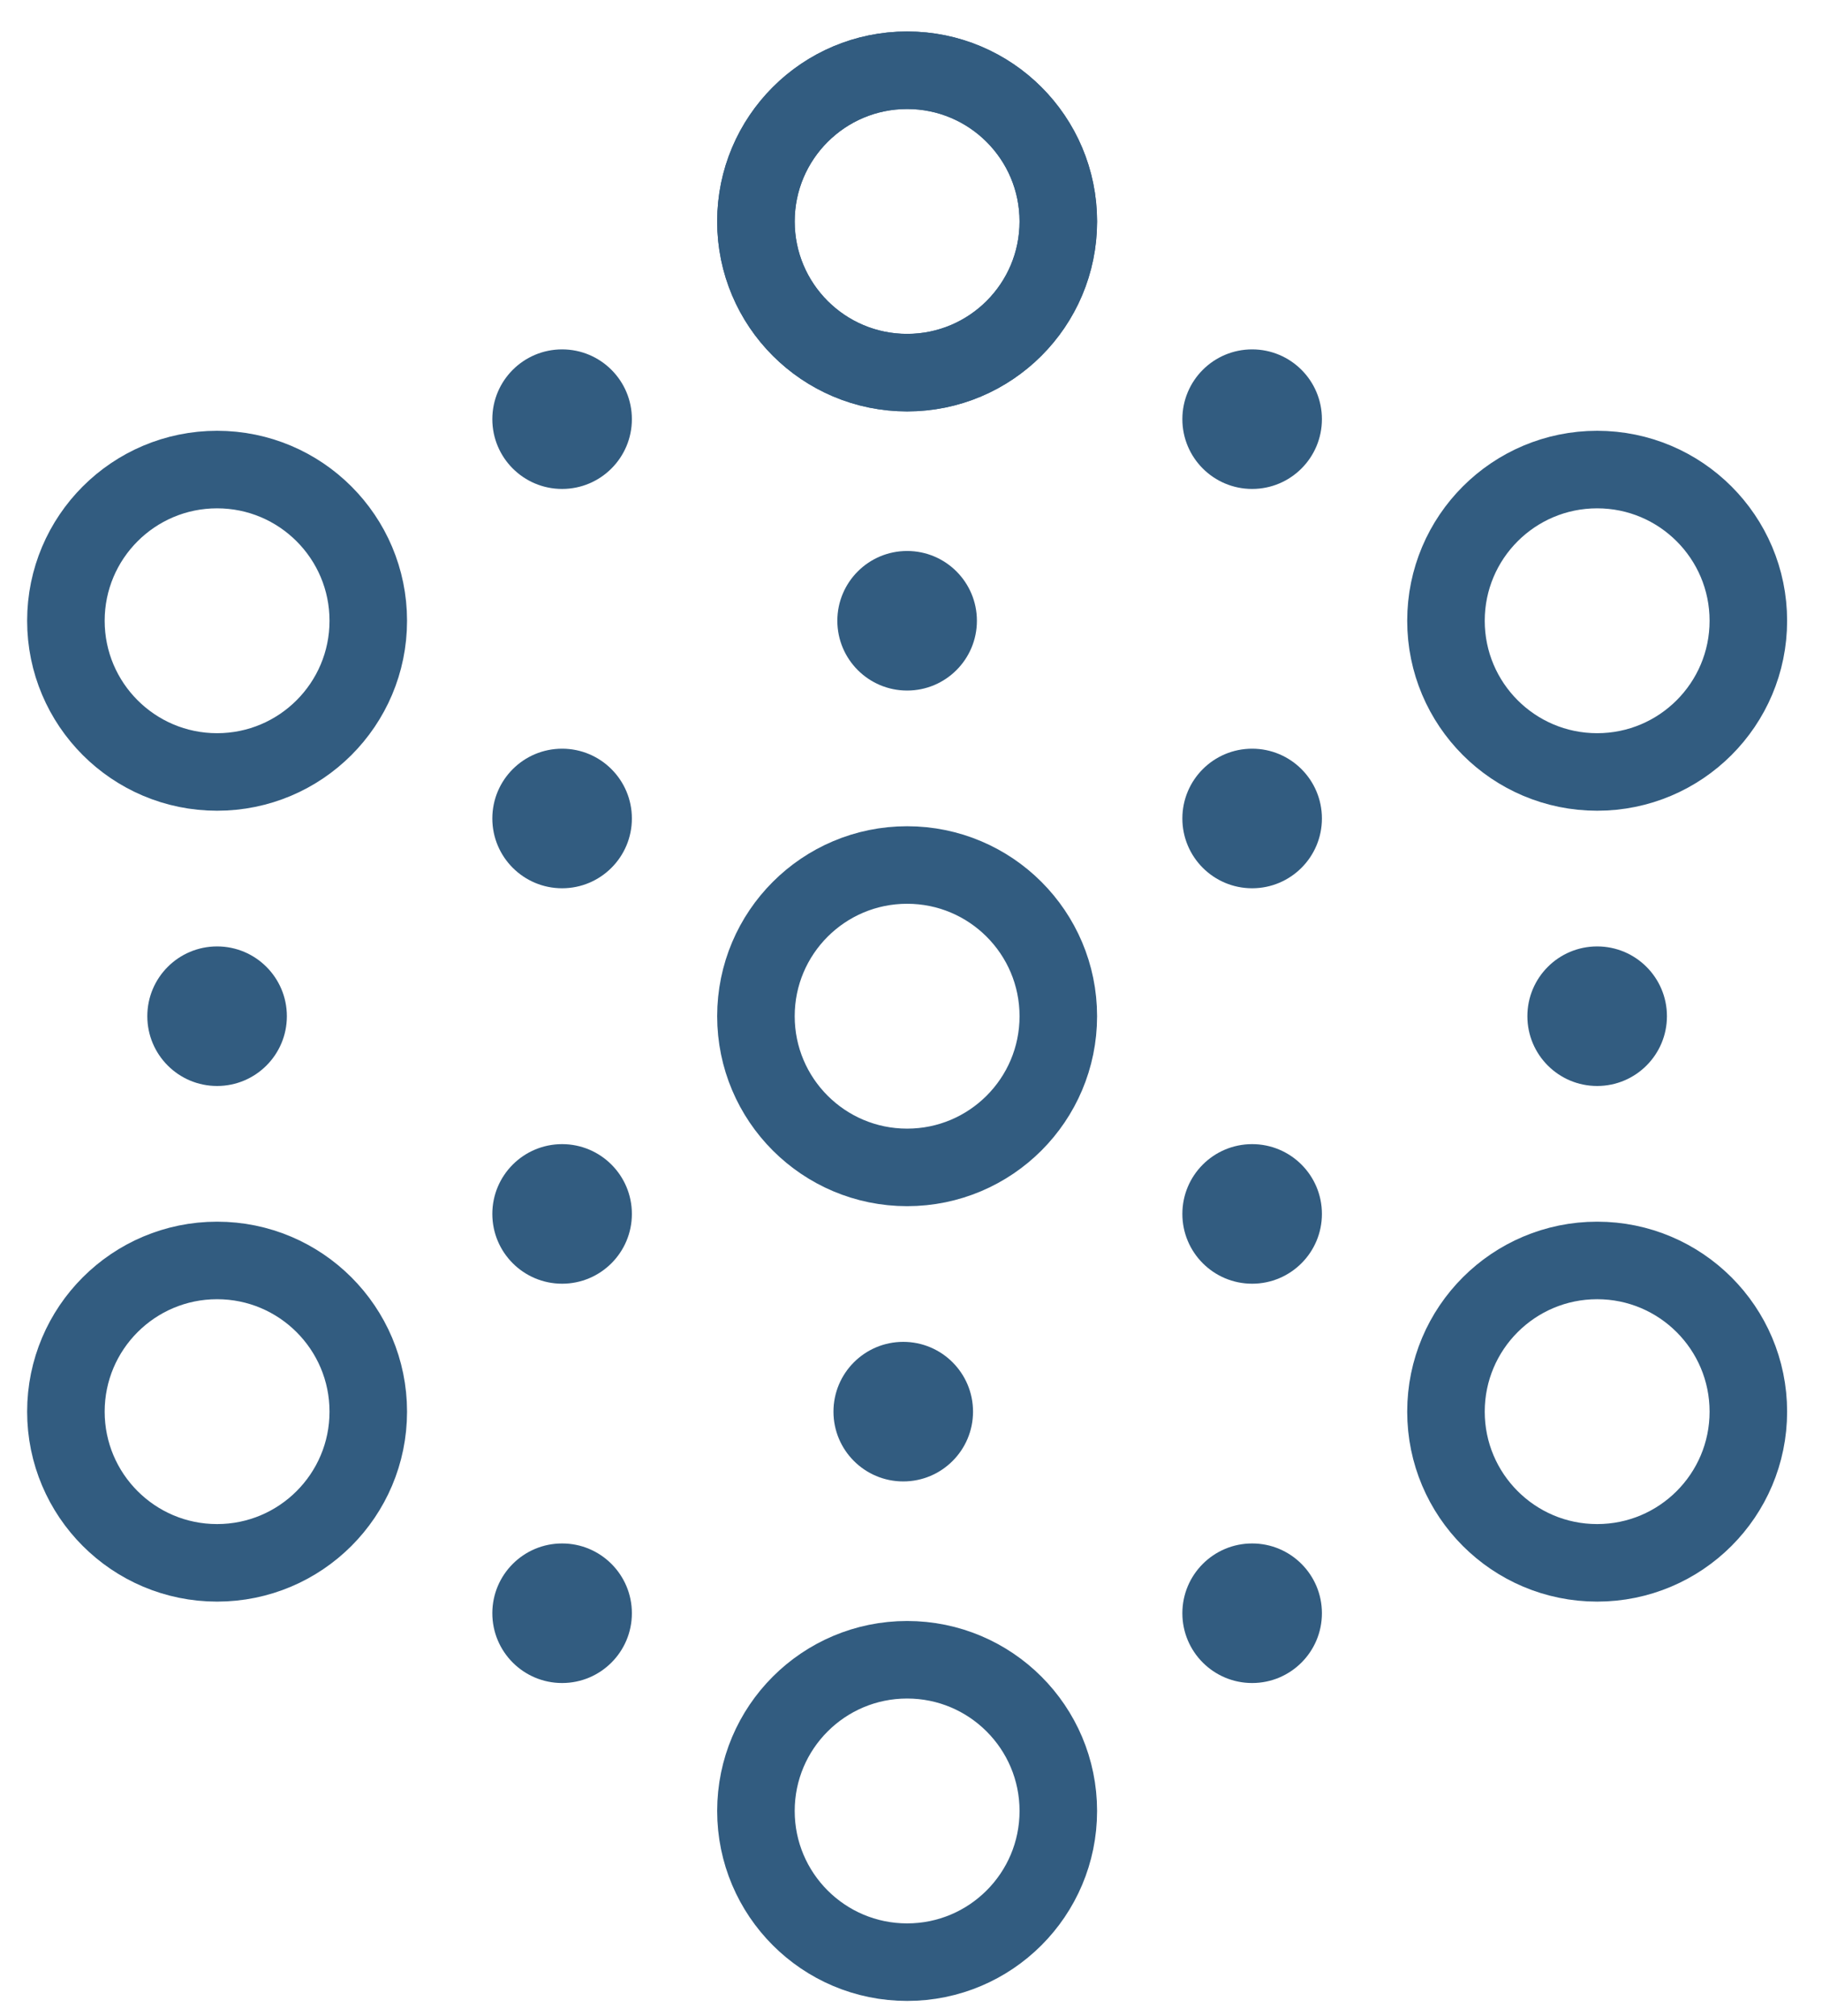 <svg width="47" height="52" viewBox="0 0 47 52" xmlns="http://www.w3.org/2000/svg"><title>Group Copy 10</title><g transform="translate(1.5 1.712)" fill="none" fill-rule="evenodd"><circle stroke="#325C80" stroke-width="2" cx="39.7" cy="14.3" r="3.9"/><circle stroke="#325C80" stroke-width="2" cx="21.9" cy="24.5" r="3.9"/><circle stroke="#325C80" stroke-width="2" cx="39.7" cy="34.7" r="3.9"/><circle stroke="#325C80" stroke-width="2" cx="4.1" cy="14.3" r="3.9"/><circle stroke="#325C80" stroke-width="2" cx="4.1" cy="34.7" r="3.9"/><circle stroke="#325C80" stroke-width="2" cx="21.9" cy="45" r="3.9"/><circle stroke="#325C80" stroke-width="2" cx="21.9" cy="4" r="3.9"/><circle stroke="#325C80" stroke-width="2" cx="21.9" cy="4" r="3.9"/><circle fill="#325C80" fill-rule="nonzero" cx="30.8" cy="19.4" r="1.8"/><circle fill="#325C80" fill-rule="nonzero" cx="21.9" cy="14.3" r="1.8"/><circle fill="#325C80" fill-rule="nonzero" cx="30.8" cy="39.9" r="1.8"/><circle fill="#325C80" fill-rule="nonzero" cx="30.8" cy="29.6" r="1.8"/><circle fill="#325C80" fill-rule="nonzero" cx="13" cy="29.6" r="1.8"/><circle fill="#325C80" fill-rule="nonzero" cx="21.8" cy="34.7" r="1.8"/><circle fill="#325C80" fill-rule="nonzero" cx="13" cy="19.4" r="1.8"/><circle fill="#325C80" fill-rule="nonzero" cx="4.1" cy="24.5" r="1.8"/><circle fill="#325C80" fill-rule="nonzero" cx="39.7" cy="24.5" r="1.8"/><circle fill="#325C80" fill-rule="nonzero" cx="13" cy="39.9" r="1.8"/><circle fill="#325C80" fill-rule="nonzero" cx="30.8" cy="9.1" r="1.8"/><circle fill="#325C80" fill-rule="nonzero" cx="13" cy="9.1" r="1.8"/></g></svg>